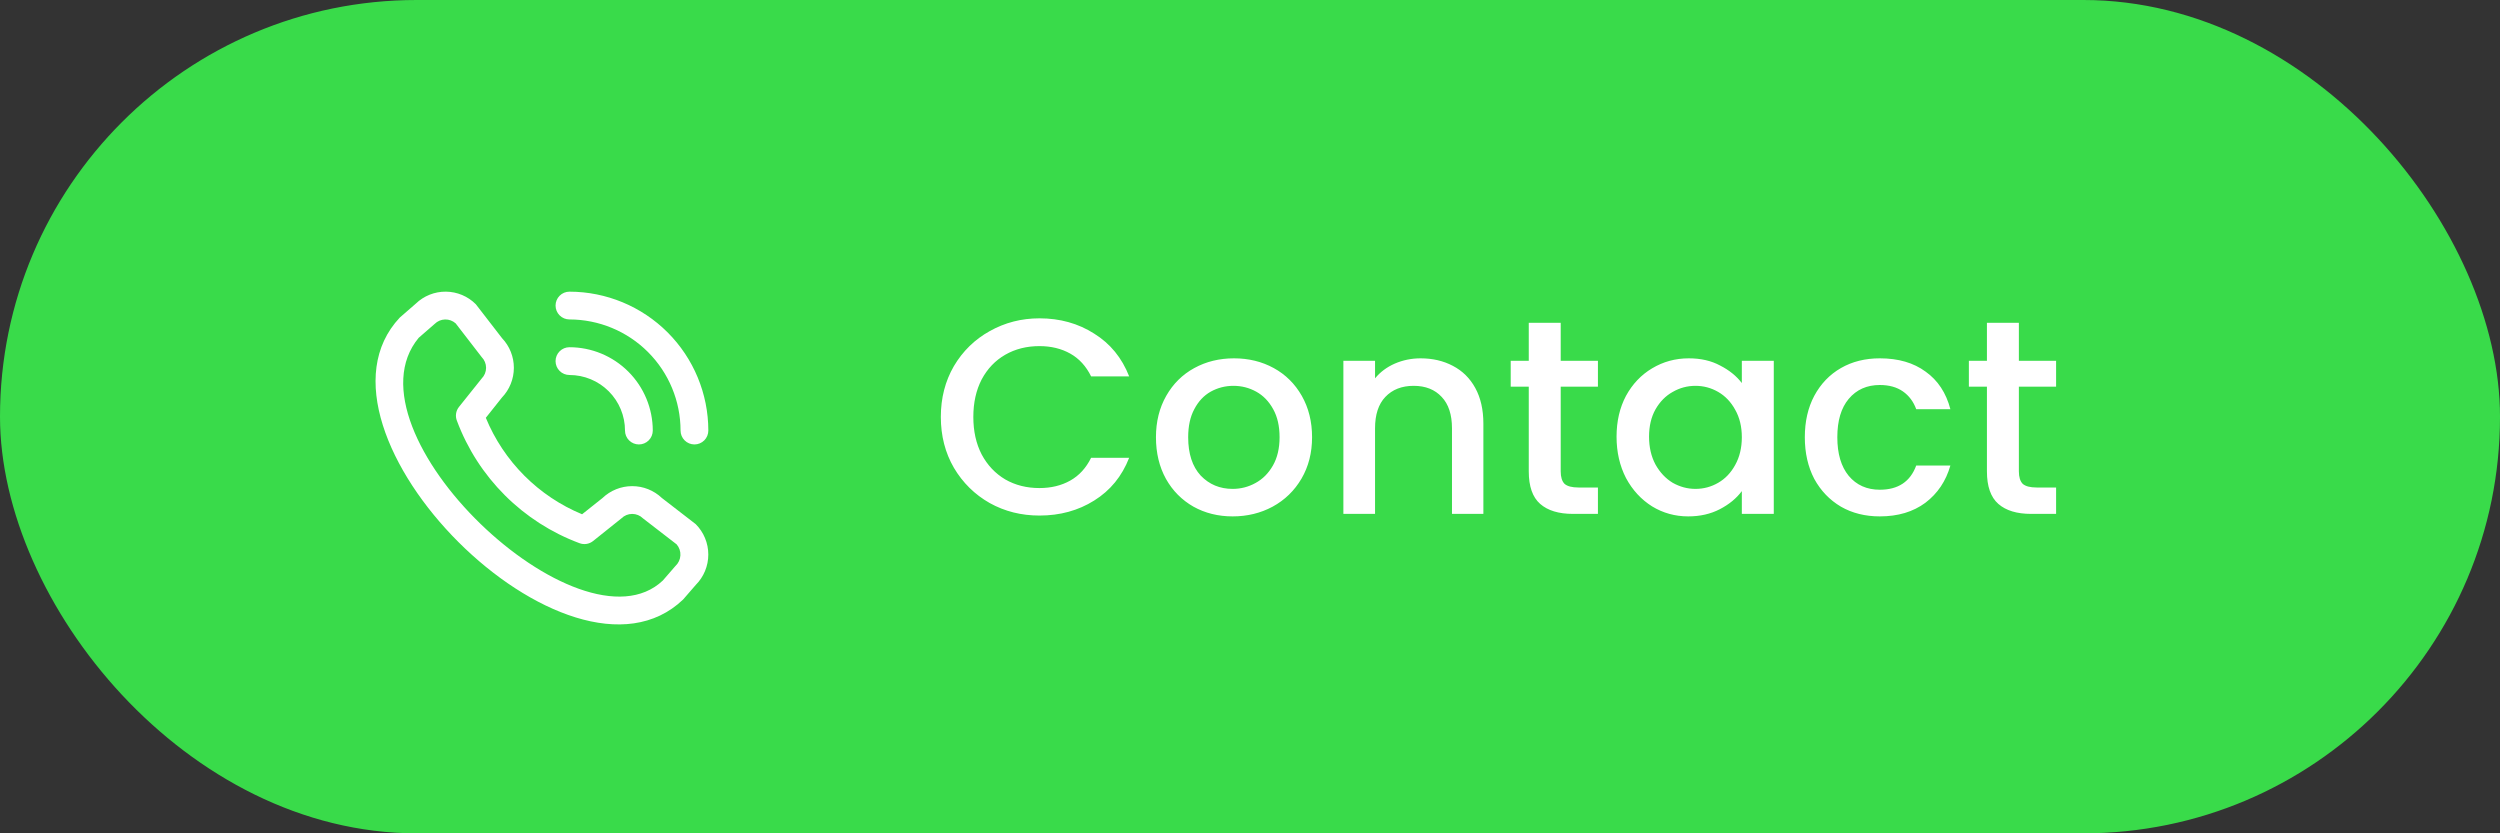 <svg width="180" height="60" viewBox="0 0 180 60" fill="none" xmlns="http://www.w3.org/2000/svg">
<rect x="0" y="0" width="180" height="60" fill="#333333" stroke="none"/>
<rect width="180" height="60" rx="30" fill="#39DB4A"/>
<path d="M67.74 30.02C67.74 28.66 68.053 27.44 68.68 26.36C69.32 25.28 70.18 24.44 71.26 23.84C72.353 23.227 73.547 22.92 74.84 22.92C76.32 22.92 77.633 23.287 78.78 24.02C79.94 24.74 80.78 25.767 81.3 27.1H78.56C78.2 26.367 77.7 25.82 77.06 25.46C76.42 25.1 75.68 24.92 74.84 24.92C73.92 24.92 73.1 25.127 72.38 25.54C71.66 25.953 71.093 26.547 70.68 27.32C70.28 28.093 70.08 28.993 70.08 30.02C70.08 31.047 70.28 31.947 70.68 32.72C71.093 33.493 71.66 34.093 72.38 34.52C73.1 34.933 73.92 35.14 74.84 35.14C75.68 35.14 76.42 34.96 77.06 34.6C77.7 34.24 78.2 33.693 78.56 32.96H81.3C80.78 34.293 79.94 35.32 78.78 36.04C77.633 36.76 76.32 37.12 74.84 37.12C73.533 37.12 72.34 36.82 71.26 36.22C70.18 35.607 69.32 34.76 68.68 33.68C68.053 32.6 67.74 31.38 67.74 30.02ZM88.749 37.18C87.709 37.18 86.769 36.947 85.929 36.48C85.089 36 84.429 35.333 83.949 34.48C83.469 33.613 83.229 32.613 83.229 31.48C83.229 30.36 83.475 29.367 83.969 28.5C84.462 27.633 85.135 26.967 85.989 26.5C86.842 26.033 87.795 25.8 88.849 25.8C89.902 25.8 90.855 26.033 91.709 26.5C92.562 26.967 93.235 27.633 93.729 28.5C94.222 29.367 94.469 30.36 94.469 31.48C94.469 32.6 94.215 33.593 93.709 34.46C93.202 35.327 92.509 36 91.629 36.48C90.762 36.947 89.802 37.18 88.749 37.18ZM88.749 35.2C89.335 35.2 89.882 35.06 90.389 34.78C90.909 34.5 91.329 34.08 91.649 33.52C91.969 32.96 92.129 32.28 92.129 31.48C92.129 30.68 91.975 30.007 91.669 29.46C91.362 28.9 90.955 28.48 90.449 28.2C89.942 27.92 89.395 27.78 88.809 27.78C88.222 27.78 87.675 27.92 87.169 28.2C86.675 28.48 86.282 28.9 85.989 29.46C85.695 30.007 85.549 30.68 85.549 31.48C85.549 32.667 85.849 33.587 86.449 34.24C87.062 34.88 87.829 35.2 88.749 35.2ZM102.283 25.8C103.149 25.8 103.923 25.98 104.603 26.34C105.296 26.7 105.836 27.233 106.223 27.94C106.609 28.647 106.803 29.5 106.803 30.5V37H104.543V30.84C104.543 29.853 104.296 29.1 103.803 28.58C103.309 28.047 102.636 27.78 101.783 27.78C100.929 27.78 100.249 28.047 99.743 28.58C99.249 29.1 99.003 29.853 99.003 30.84V37H96.723V25.98H99.003V27.24C99.376 26.787 99.849 26.433 100.423 26.18C101.009 25.927 101.629 25.8 102.283 25.8ZM112.371 27.84V33.94C112.371 34.353 112.464 34.653 112.651 34.84C112.851 35.013 113.184 35.1 113.651 35.1H115.051V37H113.251C112.224 37 111.438 36.76 110.891 36.28C110.344 35.8 110.071 35.02 110.071 33.94V27.84H108.771V25.98H110.071V23.24H112.371V25.98H115.051V27.84H112.371ZM116.392 31.44C116.392 30.333 116.619 29.353 117.072 28.5C117.539 27.647 118.166 26.987 118.952 26.52C119.752 26.04 120.632 25.8 121.592 25.8C122.459 25.8 123.212 25.973 123.852 26.32C124.506 26.653 125.026 27.073 125.412 27.58V25.98H127.712V37H125.412V35.36C125.026 35.88 124.499 36.313 123.832 36.66C123.166 37.007 122.406 37.18 121.552 37.18C120.606 37.18 119.739 36.94 118.952 36.46C118.166 35.967 117.539 35.287 117.072 34.42C116.619 33.54 116.392 32.547 116.392 31.44ZM125.412 31.48C125.412 30.72 125.252 30.06 124.932 29.5C124.626 28.94 124.219 28.513 123.712 28.22C123.206 27.927 122.659 27.78 122.072 27.78C121.486 27.78 120.939 27.927 120.432 28.22C119.926 28.5 119.512 28.92 119.192 29.48C118.886 30.027 118.732 30.68 118.732 31.44C118.732 32.2 118.886 32.867 119.192 33.44C119.512 34.013 119.926 34.453 120.432 34.76C120.952 35.053 121.499 35.2 122.072 35.2C122.659 35.2 123.206 35.053 123.712 34.76C124.219 34.467 124.626 34.04 124.932 33.48C125.252 32.907 125.412 32.24 125.412 31.48ZM129.947 31.48C129.947 30.347 130.174 29.353 130.627 28.5C131.094 27.633 131.734 26.967 132.547 26.5C133.36 26.033 134.294 25.8 135.347 25.8C136.68 25.8 137.78 26.12 138.647 26.76C139.527 27.387 140.12 28.287 140.427 29.46H137.967C137.767 28.913 137.447 28.487 137.007 28.18C136.567 27.873 136.014 27.72 135.347 27.72C134.414 27.72 133.667 28.053 133.107 28.72C132.56 29.373 132.287 30.293 132.287 31.48C132.287 32.667 132.56 33.593 133.107 34.26C133.667 34.927 134.414 35.26 135.347 35.26C136.667 35.26 137.54 34.68 137.967 33.52H140.427C140.107 34.64 139.507 35.533 138.627 36.2C137.747 36.853 136.654 37.18 135.347 37.18C134.294 37.18 133.36 36.947 132.547 36.48C131.734 36 131.094 35.333 130.627 34.48C130.174 33.613 129.947 32.613 129.947 31.48ZM145.359 27.84V33.94C145.359 34.353 145.453 34.653 145.639 34.84C145.839 35.013 146.173 35.1 146.639 35.1H148.039V37H146.239C145.213 37 144.426 36.76 143.879 36.28C143.333 35.8 143.059 35.02 143.059 33.94V27.84H141.759V25.98H143.059V23.24H145.359V25.98H148.039V27.84H145.359Z" fill="white"/>
<g clip-path="url(#clip0_321_386)">
<path d="M40 22C40 21.735 40.105 21.481 40.293 21.293C40.48 21.105 40.735 21 41 21C43.651 21.003 46.193 22.058 48.068 23.932C49.943 25.807 50.997 28.349 51 31C51 31.265 50.895 31.52 50.707 31.707C50.52 31.895 50.265 32 50 32C49.735 32 49.48 31.895 49.293 31.707C49.105 31.52 49 31.265 49 31C48.998 28.879 48.154 26.846 46.654 25.346C45.154 23.846 43.121 23.003 41 23C40.735 23 40.48 22.895 40.293 22.707C40.105 22.52 40 22.265 40 22ZM41 27C42.061 27 43.078 27.422 43.828 28.172C44.578 28.922 45 29.939 45 31C45 31.265 45.105 31.52 45.293 31.707C45.48 31.895 45.735 32 46 32C46.265 32 46.52 31.895 46.707 31.707C46.895 31.52 47 31.265 47 31C46.998 29.409 46.366 27.884 45.241 26.759C44.116 25.634 42.591 25.002 41 25C40.735 25 40.48 25.105 40.293 25.293C40.105 25.481 40 25.735 40 26C40 26.265 40.105 26.52 40.293 26.707C40.48 26.895 40.735 27 41 27ZM50.093 37.739C50.672 38.32 50.998 39.107 50.998 39.928C50.998 40.749 50.672 41.536 50.093 42.117L49.183 43.166C40.993 51.007 21.063 31.082 28.783 22.866L29.933 21.866C30.515 21.303 31.295 20.991 32.105 20.999C32.914 21.006 33.689 21.332 34.26 21.906C34.291 21.937 36.144 24.344 36.144 24.344C36.694 24.922 37 25.689 36.998 26.486C36.997 27.284 36.689 28.05 36.137 28.626L34.979 30.082C35.62 31.639 36.562 33.054 37.751 34.246C38.941 35.438 40.354 36.383 41.91 37.027L43.375 35.862C43.951 35.311 44.717 35.003 45.514 35.002C46.311 35 47.078 35.306 47.656 35.856C47.656 35.856 50.062 37.708 50.093 37.739ZM48.717 39.193C48.717 39.193 46.324 37.352 46.293 37.321C46.087 37.117 45.809 37.002 45.518 37.002C45.228 37.002 44.95 37.117 44.744 37.321C44.717 37.349 42.7 38.956 42.7 38.956C42.564 39.064 42.402 39.135 42.231 39.162C42.059 39.188 41.883 39.17 41.721 39.108C39.705 38.358 37.875 37.183 36.353 35.663C34.831 34.144 33.653 32.315 32.9 30.3C32.833 30.136 32.811 29.956 32.837 29.78C32.862 29.605 32.934 29.439 33.045 29.3C33.045 29.3 34.652 27.282 34.679 27.256C34.883 27.05 34.998 26.772 34.998 26.482C34.998 26.192 34.883 25.913 34.679 25.707C34.648 25.677 32.807 23.282 32.807 23.282C32.598 23.095 32.325 22.994 32.044 23.002C31.763 23.009 31.496 23.123 31.297 23.321L30.147 24.321C24.505 31.105 41.776 47.418 47.721 41.8L48.632 40.75C48.845 40.552 48.974 40.279 48.989 39.989C49.005 39.698 48.908 39.413 48.717 39.193Z" fill="white"/>
</g>
<defs>
<clipPath id="clip0_321_386">
<rect width="24" height="24" fill="white" transform="translate(27 21)"/>
</clipPath>
</defs>
</svg>
